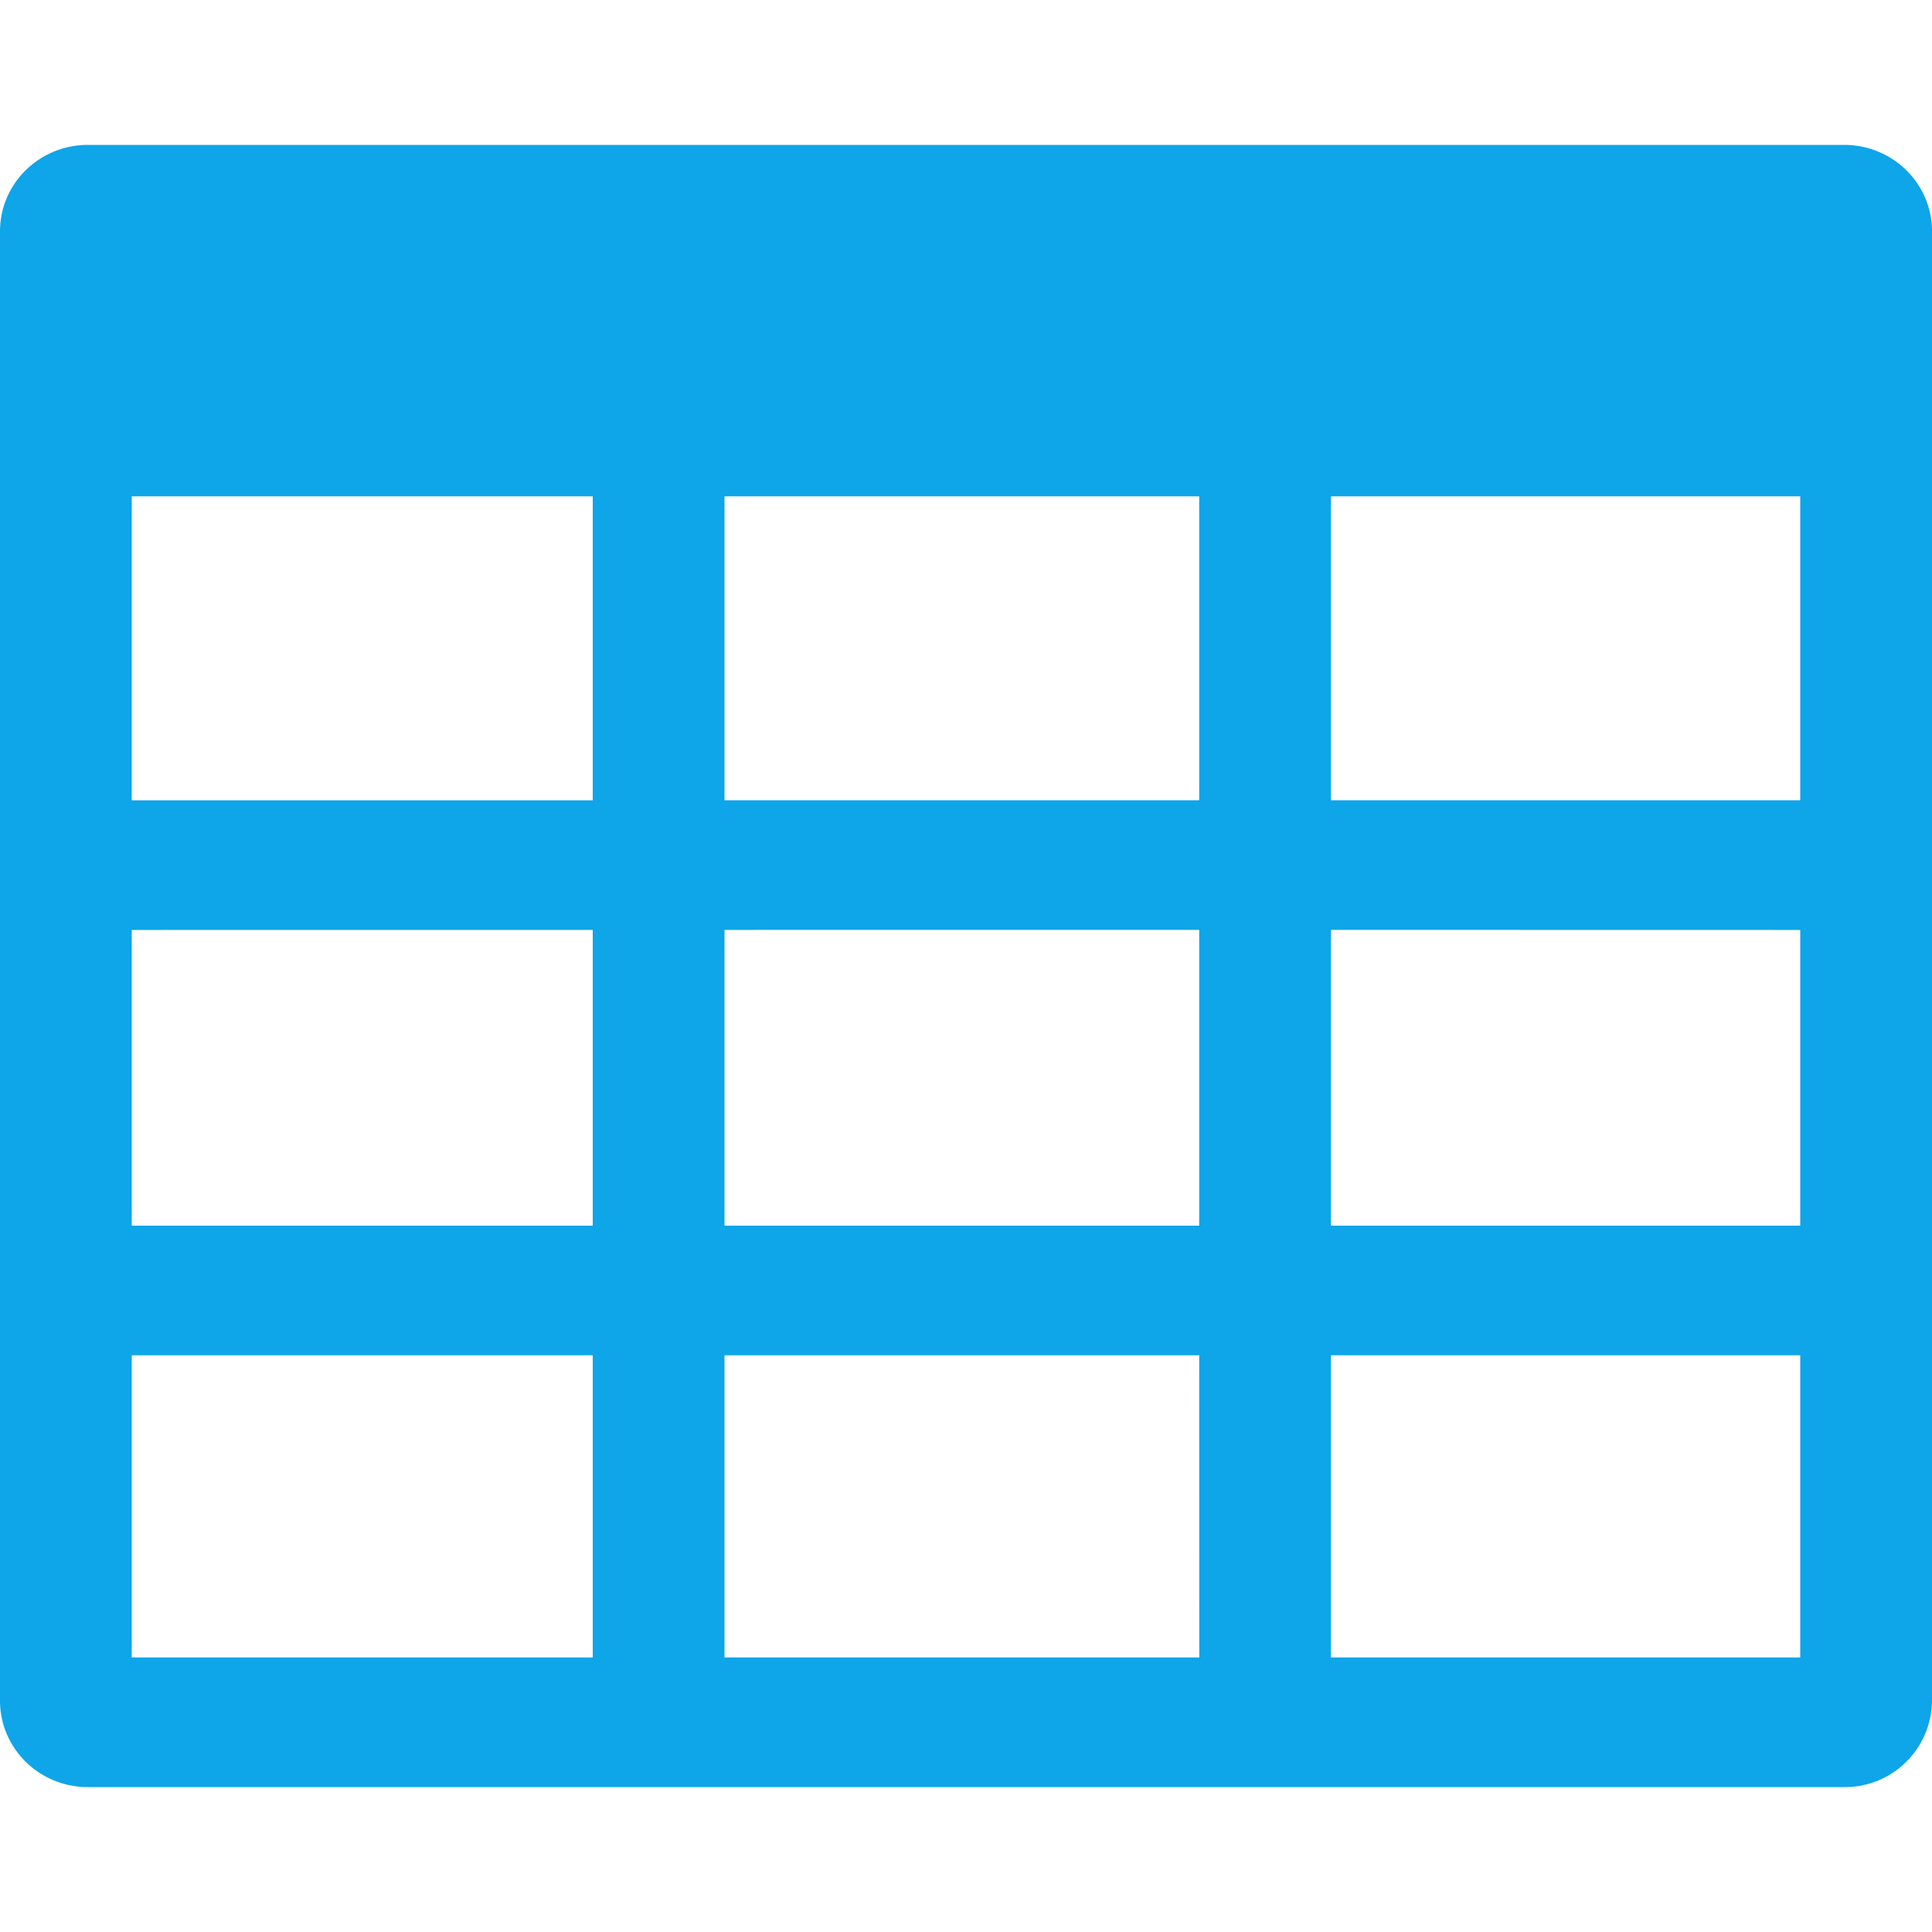<svg width="100" height="100" viewBox="0 0 20 20" xmlns="http://www.w3.org/2000/svg">
    <path fill="#0ea5e9"
        d="M1.364 5.138v12.02h17.272V5.138H1.364ZM.909 1.5h18.182c.502 0 .909.4.909.895v15.21a.902.902 0 0 1-.91.895H.91c-.503 0-.91-.4-.91-.895V2.395C0 1.9.407 1.5.91 1.5Zm5.227 1.759c0-.37.306-.671.682-.671c.377 0 .682.3.682.671v13.899c0 .37-.305.67-.682.67a.676.676 0 0 1-.682-.67V3.259Zm6.96-.64c.377 0 .682.3.682.67v4.995h4.91c.377 0 .683.301.683.672c0 .37-.306.671-.682.671l-4.911-.001v3.062h5.002c.377 0 .682.3.682.671c0 .37-.305.671-.682.671h-5.002v3.158a.676.676 0 0 1-.682.671a.676.676 0 0 1-.681-.67l-.001-3.159H1.001a.676.676 0 0 1-.682-.67c0-.371.305-.672.682-.672h11.413V9.626L.909 9.627a.676.676 0 0 1-.682-.671c0-.37.306-.671.682-.671l11.505-.001V3.289c0-.37.306-.67.682-.67Z" />
</svg>